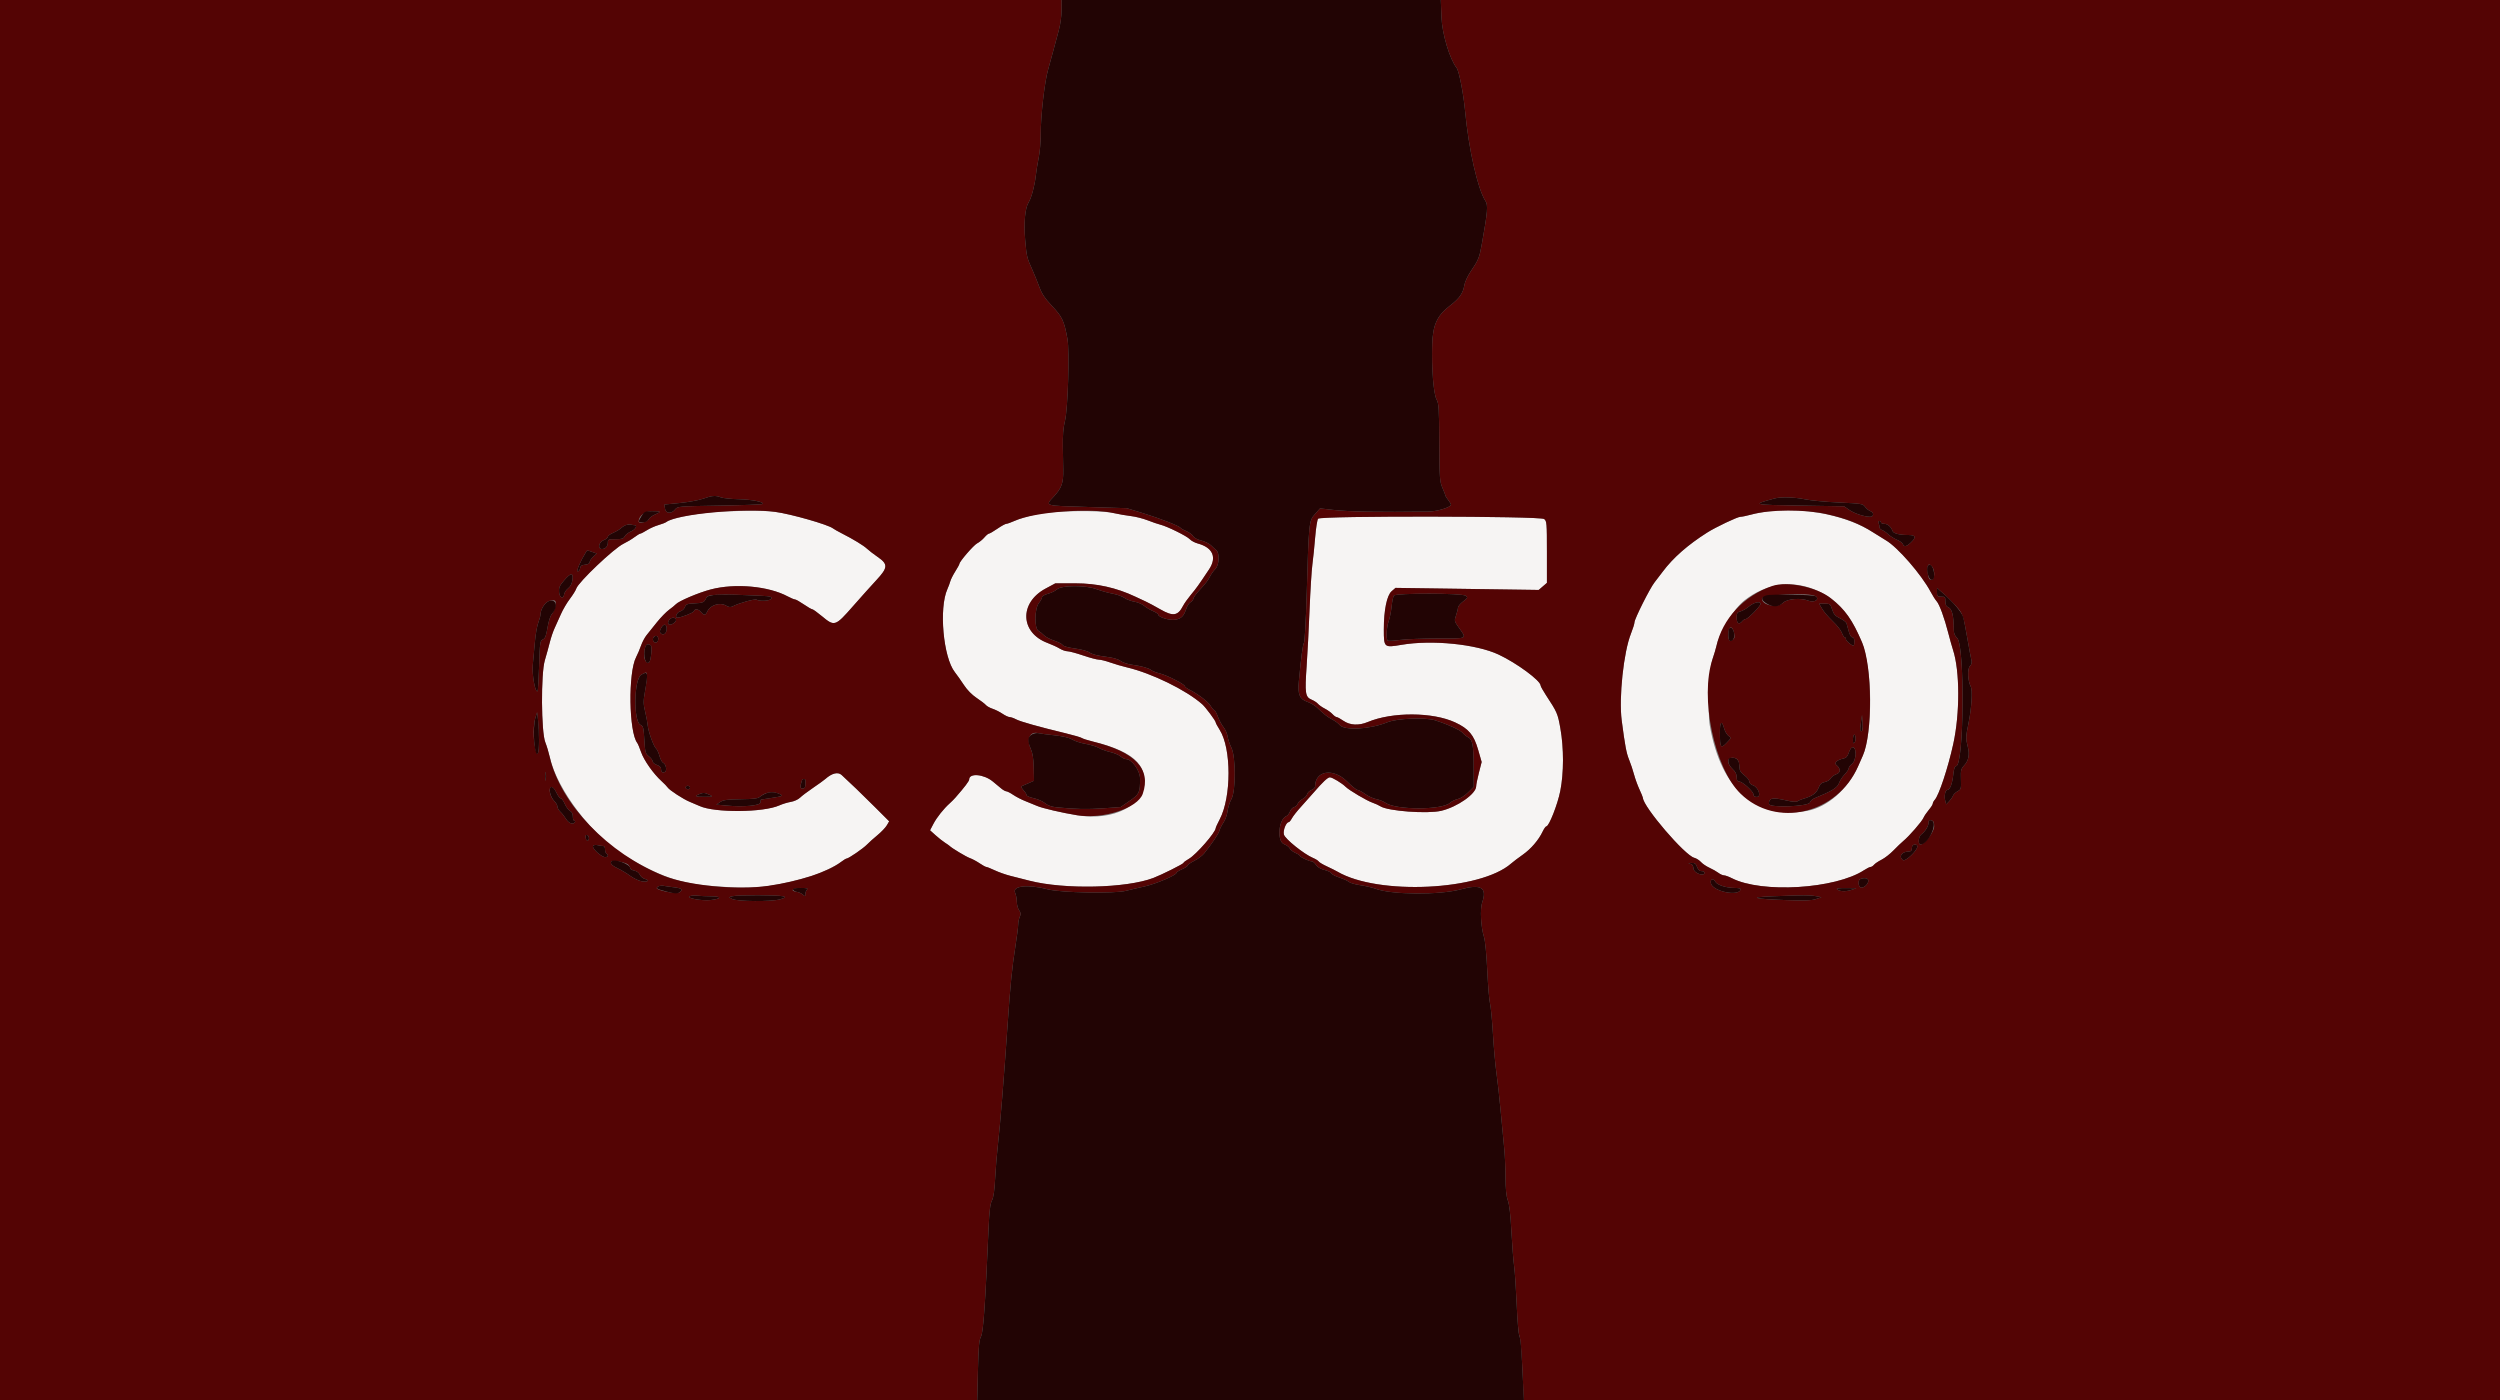 <svg id="svg" version="1.1" xmlns="http://www.w3.org/2000/svg" xmlns:xlink="http://www.w3.org/1999/xlink" width="400" height="224" viewBox="0, 0, 400,224"><rect x="0" y="0" width="400" height="224" fill="#808080" stroke="none"/><g id="svgg"><path id="path0" d="M116.303 81.816 C 112.263 81.967,107.570 82.795,106.601 83.527 C 106.452 83.639,105.886 83.858,105.343 84.014 C 104.799 84.170,103.969 84.540,103.498 84.838 C 103.027 85.135,102.559 85.378,102.457 85.378 C 102.355 85.378,101.925 85.638,101.500 85.957 C 101.076 86.275,100.290 86.744,99.755 86.999 C 98.236 87.724,92.508 93.167,92.201 94.176 C 92.117 94.452,91.661 95.186,91.188 95.807 C 90.714 96.428,90.063 97.537,89.742 98.272 C 89.420 99.007,88.966 100.014,88.733 100.511 C 88.500 101.008,88.158 102.016,87.974 102.752 C 87.789 103.488,87.428 104.796,87.172 105.658 C 86.532 107.817,86.586 117.114,87.249 118.768 C 87.471 119.322,87.790 120.381,87.959 121.120 C 89.175 126.466,94.900 133.911,100.206 137.046 C 106.385 140.698,109.455 141.599,116.975 141.966 C 121.339 142.179,124.314 141.769,129.672 140.218 C 131.147 139.791,133.649 138.611,134.569 137.909 C 134.960 137.611,135.361 137.367,135.460 137.367 C 135.768 137.367,138.122 135.751,138.711 135.136 C 139.020 134.814,139.776 134.135,140.392 133.628 C 141.008 133.120,141.682 132.414,141.890 132.057 L 142.267 131.410 139.985 129.132 C 137.878 127.029,135.979 125.199,134.655 123.993 C 134.073 123.464,133.111 123.701,132.063 124.632 C 131.837 124.832,130.947 125.475,130.084 126.059 C 129.221 126.644,128.283 127.353,127.998 127.634 C 127.714 127.914,127.058 128.214,126.542 128.299 C 126.025 128.384,125.190 128.639,124.685 128.866 C 122.143 130.010,114.367 130.071,111.940 128.965 C 111.566 128.795,110.857 128.493,110.364 128.294 C 109.341 127.881,107.094 126.418,106.818 125.985 C 106.717 125.825,106.277 125.372,105.841 124.976 C 104.542 123.798,103.044 121.672,102.579 120.346 C 102.340 119.663,102.064 119.003,101.967 118.880 C 100.616 117.163,100.481 107.638,101.773 105.157 C 102.014 104.693,102.370 103.860,102.562 103.305 C 102.755 102.751,103.155 101.994,103.452 101.625 C 103.750 101.255,104.492 100.329,105.102 99.566 C 105.712 98.803,106.591 97.902,107.055 97.562 C 107.519 97.222,108.000 96.831,108.123 96.691 C 108.579 96.177,111.770 94.820,113.725 94.309 C 117.633 93.287,122.953 93.772,126.047 95.431 C 126.538 95.695,127.056 95.910,127.198 95.910 C 127.340 95.910,127.970 96.263,128.597 96.695 C 129.224 97.126,129.835 97.479,129.955 97.479 C 130.075 97.479,130.779 97.983,131.519 98.599 C 133.521 100.265,133.641 100.227,136.471 97.002 C 137.765 95.528,139.453 93.645,140.222 92.819 C 142.079 90.824,142.112 90.270,140.442 89.120 C 139.791 88.672,139.016 88.075,138.719 87.794 C 138.167 87.271,136.512 86.266,134.631 85.312 C 134.051 85.017,133.446 84.673,133.286 84.548 C 132.520 83.942,126.562 82.238,124.034 81.900 C 122.491 81.694,120.212 81.670,116.303 81.816 M283.249 81.788 C 282.325 81.880,280.968 82.121,280.233 82.322 C 279.498 82.524,278.699 82.689,278.458 82.689 C 277.997 82.689,274.524 84.337,273.151 85.208 C 270.055 87.170,267.692 89.247,266.043 91.453 C 265.639 91.994,265.044 92.772,264.722 93.181 C 263.979 94.124,261.520 99.024,261.516 99.570 C 261.514 99.795,261.263 100.604,260.957 101.368 C 259.773 104.329,258.996 111.632,259.475 115.294 C 260.008 119.362,260.224 120.502,260.661 121.569 C 260.913 122.185,261.267 123.244,261.447 123.922 C 261.627 124.599,262.018 125.677,262.316 126.317 C 262.614 126.956,262.861 127.561,262.866 127.661 C 262.933 129.111,269.580 136.869,271.076 137.245 C 271.410 137.329,271.890 137.630,272.144 137.915 C 272.397 138.200,273.008 138.615,273.501 138.838 C 273.994 139.061,274.638 139.426,274.932 139.649 C 275.226 139.873,275.633 140.056,275.837 140.056 C 276.041 140.056,276.607 140.261,277.095 140.511 C 281.873 142.961,293.647 142.244,298.259 139.223 C 298.688 138.941,299.155 138.711,299.296 138.711 C 299.437 138.711,299.685 138.553,299.846 138.359 C 300.006 138.165,300.548 137.803,301.049 137.553 C 301.551 137.304,302.415 136.631,302.969 136.057 C 303.524 135.483,304.230 134.807,304.538 134.554 C 305.450 133.805,307.480 131.473,307.747 130.868 C 307.882 130.560,308.275 129.977,308.619 129.572 C 308.962 129.167,309.244 128.721,309.244 128.581 C 309.244 128.441,309.387 128.167,309.562 127.973 C 310.239 127.222,311.680 122.870,312.523 119.033 C 313.599 114.136,313.583 107.373,312.487 103.995 C 312.304 103.431,311.961 102.213,311.725 101.289 C 311.107 98.872,310.311 96.695,309.866 96.203 C 309.654 95.969,309.218 95.284,308.897 94.680 C 307.433 91.925,303.610 87.529,301.737 86.446 C 301.367 86.232,300.448 85.662,299.694 85.179 C 295.528 82.508,289.171 81.197,283.249 81.788 M165.602 82.330 C 164.431 82.605,162.982 83.050,162.380 83.320 C 161.779 83.589,161.160 83.810,161.005 83.810 C 160.850 83.810,160.209 84.162,159.582 84.594 C 158.955 85.025,158.348 85.378,158.233 85.378 C 158.117 85.378,157.786 85.655,157.497 85.994 C 157.207 86.333,156.687 86.758,156.340 86.937 C 155.768 87.234,153.501 89.861,153.501 90.228 C 153.501 90.312,153.210 90.844,152.853 91.409 C 152.497 91.974,152.136 92.689,152.051 92.997 C 151.966 93.305,151.755 93.872,151.582 94.257 C 150.208 97.306,150.915 105.183,152.774 107.544 C 153.122 107.986,153.779 108.916,154.234 109.611 C 154.747 110.395,155.516 111.177,156.259 111.670 C 156.918 112.107,157.584 112.618,157.738 112.804 C 157.893 112.990,158.378 113.261,158.816 113.405 C 159.254 113.550,159.966 113.908,160.398 114.201 C 160.830 114.494,161.345 114.735,161.544 114.735 C 161.742 114.736,162.207 114.898,162.577 115.096 C 163.252 115.457,166.152 116.273,170.526 117.331 C 171.816 117.643,172.976 117.983,173.103 118.086 C 173.230 118.190,174.039 118.447,174.902 118.659 C 180.595 120.053,183.077 121.929,183.080 124.841 C 183.084 128.868,178.231 131.402,172.349 130.443 C 169.925 130.048,166.727 129.303,165.938 128.949 C 165.569 128.783,164.753 128.449,164.125 128.207 C 163.497 127.964,162.601 127.506,162.133 127.188 C 161.665 126.870,161.161 126.611,161.013 126.611 C 160.864 126.611,160.500 126.409,160.204 126.162 C 159.907 125.915,159.296 125.409,158.845 125.037 C 157.414 123.856,155.070 123.652,155.070 124.710 C 155.070 124.973,154.346 125.928,152.865 127.619 C 152.649 127.866,152.248 128.269,151.973 128.515 C 150.985 129.401,149.889 130.775,149.354 131.801 L 148.808 132.845 149.680 133.632 C 150.159 134.065,150.837 134.601,151.186 134.823 C 151.535 135.046,151.871 135.281,151.933 135.346 C 152.261 135.691,154.604 137.098,155.182 137.297 C 155.552 137.425,156.247 137.795,156.726 138.120 C 157.205 138.445,157.691 138.711,157.804 138.711 C 157.918 138.711,158.534 138.957,159.174 139.258 C 159.813 139.558,160.941 139.956,161.681 140.141 C 162.420 140.327,163.799 140.677,164.745 140.919 C 170.320 142.345,180.209 142.122,184.538 140.472 C 185.873 139.963,189.356 138.220,189.356 138.061 C 189.356 137.971,189.747 137.678,190.225 137.409 C 191.363 136.769,194.508 133.168,194.510 132.503 C 194.511 132.405,194.802 131.770,195.157 131.092 C 197.039 127.506,197.037 119.752,195.153 116.781 C 194.799 116.223,194.510 115.681,194.510 115.577 C 194.510 115.328,192.897 113.159,192.355 112.680 C 189.794 110.413,184.254 107.704,180.280 106.775 C 179.541 106.602,178.358 106.255,177.653 106.004 C 176.947 105.752,176.123 105.546,175.821 105.546 C 175.520 105.546,174.384 105.244,173.297 104.874 C 172.209 104.504,171.079 104.202,170.784 104.202 C 170.490 104.202,169.935 104.008,169.550 103.771 C 169.166 103.534,168.290 103.130,167.604 102.874 C 163.224 101.237,163.047 96.452,167.283 94.176 L 168.852 93.333 172.101 93.333 C 175.477 93.333,178.625 94.034,181.625 95.452 C 182.118 95.686,182.874 96.038,183.305 96.235 C 183.737 96.433,184.786 96.995,185.636 97.485 C 187.683 98.663,188.464 98.547,189.286 96.942 C 189.482 96.559,190.055 95.751,190.559 95.145 C 191.452 94.073,191.690 93.740,193.445 91.110 C 194.736 89.176,194.057 87.609,191.645 86.960 C 191.165 86.830,190.585 86.518,190.356 86.266 C 189.911 85.774,186.737 84.209,185.647 83.944 C 185.283 83.856,184.381 83.546,183.641 83.256 C 182.902 82.966,181.692 82.658,180.952 82.572 C 180.213 82.486,179.003 82.277,178.263 82.108 C 175.949 81.577,168.234 81.712,165.602 82.330 M210.896 82.991 C 210.758 83.158,210.547 84.494,210.427 85.961 C 210.307 87.427,210.106 89.384,209.981 90.308 C 209.856 91.232,209.655 94.459,209.533 97.479 C 209.412 100.499,209.200 104.574,209.064 106.535 C 208.759 110.912,208.846 111.524,209.835 111.937 C 210.238 112.105,210.704 112.407,210.871 112.608 C 211.038 112.809,211.534 113.158,211.974 113.382 C 212.413 113.606,212.965 114.002,213.200 114.262 C 213.435 114.521,213.732 114.734,213.860 114.734 C 213.989 114.734,214.485 115.005,214.963 115.337 C 215.993 116.050,217.417 116.122,218.824 115.531 C 222.738 113.886,229.235 113.912,232.829 115.587 C 234.993 116.595,235.813 117.571,236.498 119.952 L 237.065 121.920 236.627 123.629 C 236.387 124.569,236.189 125.549,236.188 125.806 C 236.182 127.013,233.159 129.129,230.580 129.731 C 228.372 130.247,222.065 129.778,220.872 129.010 C 220.608 128.841,220.040 128.581,219.609 128.433 C 218.694 128.119,215.865 126.448,215.304 125.890 C 214.719 125.308,213.162 124.370,212.782 124.370 C 212.437 124.370,211.627 125.134,210.138 126.864 C 209.674 127.403,208.788 128.398,208.167 129.076 C 207.547 129.754,206.890 130.585,206.707 130.924 C 206.525 131.263,206.299 131.541,206.205 131.541 C 205.780 131.541,205.253 132.885,205.426 133.530 C 205.615 134.239,208.636 136.664,210.082 137.268 C 210.498 137.442,210.908 137.698,210.994 137.837 C 211.080 137.976,211.666 138.326,212.298 138.616 C 212.929 138.906,213.697 139.291,214.006 139.471 C 220.517 143.276,236.867 142.502,241.793 138.154 C 242.101 137.883,242.926 137.258,243.626 136.766 C 244.959 135.830,246.180 134.408,246.835 133.028 C 247.048 132.580,247.311 132.213,247.421 132.213 C 247.841 132.213,249.226 128.692,249.647 126.553 C 250.218 123.657,250.222 119.689,249.658 116.525 C 249.236 114.154,249.157 113.972,247.339 111.198 C 246.878 110.493,246.499 109.812,246.499 109.684 C 246.497 108.905,242.668 106.083,239.776 104.730 C 236.183 103.049,229.109 102.340,224.228 103.172 C 221.450 103.645,221.416 103.616,221.412 100.728 C 221.408 97.647,221.895 95.256,222.662 94.596 L 223.284 94.061 234.738 94.226 L 246.192 94.392 246.849 93.826 L 247.507 93.260 247.507 88.320 C 247.507 83.643,247.483 83.363,247.059 83.042 C 246.422 82.560,211.295 82.511,210.896 82.991 M290.239 94.282 C 293.339 95.494,295.477 97.594,297.143 101.064 C 298.086 103.028,298.258 103.548,298.684 105.712 C 299.617 110.450,299.297 118.131,298.053 120.896 C 297.942 121.143,297.604 121.908,297.302 122.597 C 295.718 126.209,292.380 129.148,289.203 129.729 C 280.974 131.233,275.348 126.322,273.564 116.078 C 273.187 113.918,273.478 107.001,274.011 105.434 C 274.263 104.695,274.534 103.787,274.615 103.417 C 275.104 101.170,277.427 97.374,279.118 96.059 C 282.511 93.420,286.430 92.794,290.239 94.282 " stroke="none" fill="#f6f4f3" fill-rule="evenodd"></path><path id="path1" d="M0.000 112.045 L 0.000 224.090 78.178 224.090 L 156.355 224.090 156.470 219.328 C 156.563 215.457,156.655 214.430,156.962 213.841 C 157.338 213.121,157.641 208.798,158.168 196.639 C 158.292 193.778,158.427 192.644,158.708 192.087 C 158.969 191.571,159.128 190.473,159.228 188.501 C 159.308 186.938,159.514 184.448,159.687 182.969 C 160.021 180.111,160.642 172.399,161.220 163.922 C 161.654 157.549,161.926 154.836,162.481 151.325 C 162.719 149.820,162.913 148.287,162.913 147.918 C 162.913 147.550,163.026 147.000,163.164 146.697 C 163.364 146.258,163.342 146.042,163.052 145.629 C 162.852 145.344,162.689 144.734,162.689 144.274 C 162.689 143.815,162.569 143.174,162.422 142.852 C 161.912 141.732,164.491 141.462,167.691 142.301 C 169.790 142.850,178.401 143.008,180.168 142.529 C 180.723 142.379,182.034 142.071,183.081 141.844 C 184.890 141.454,188.235 140.028,188.235 139.648 C 188.235 139.550,188.639 139.292,189.132 139.075 C 189.625 138.857,190.028 138.587,190.028 138.475 C 190.028 138.363,190.507 138.026,191.092 137.727 C 191.678 137.428,192.385 136.897,192.665 136.547 C 193.970 134.910,194.986 133.397,195.112 132.900 C 195.189 132.600,195.483 132.014,195.765 131.597 C 196.048 131.181,196.338 130.367,196.410 129.790 C 196.481 129.212,196.761 128.336,197.031 127.843 C 197.749 126.534,197.738 121.071,197.015 119.611 C 196.755 119.085,196.485 118.280,196.414 117.822 C 196.343 117.363,196.055 116.708,195.775 116.365 C 195.495 116.023,195.088 115.263,194.869 114.678 C 194.651 114.092,194.386 113.613,194.280 113.613 C 194.174 113.613,193.905 113.300,193.682 112.916 C 193.308 112.273,191.668 111.035,190.196 110.286 C 189.857 110.113,189.580 109.893,189.580 109.796 C 189.580 109.496,186.715 108.029,185.599 107.758 C 185.015 107.616,184.387 107.372,184.202 107.216 C 183.819 106.893,182.578 106.553,180.974 106.332 C 180.369 106.249,179.601 105.979,179.267 105.732 C 178.865 105.434,178.030 105.206,176.800 105.058 C 175.650 104.919,174.719 104.674,174.361 104.417 C 174.022 104.173,173.041 103.901,171.995 103.760 C 170.908 103.614,170.140 103.397,170.033 103.206 C 169.936 103.034,169.329 102.718,168.682 102.505 C 168.036 102.292,167.299 101.906,167.044 101.647 C 166.790 101.388,166.390 101.066,166.155 100.932 C 165.475 100.544,165.521 97.378,166.218 96.491 C 166.496 96.139,166.723 95.716,166.723 95.553 C 166.723 95.389,167.151 95.142,167.675 95.003 C 168.199 94.864,168.845 94.548,169.111 94.302 C 169.839 93.628,173.725 93.612,175.463 94.275 C 176.140 94.534,177.278 94.852,177.990 94.981 C 178.702 95.111,179.570 95.420,179.918 95.668 C 180.267 95.916,180.979 96.187,181.501 96.271 C 182.023 96.354,182.719 96.649,183.048 96.925 C 183.376 97.202,184.023 97.585,184.484 97.778 C 184.945 97.971,185.322 98.223,185.322 98.340 C 185.322 98.751,187.156 99.304,188.029 99.157 C 189.007 98.992,189.420 98.585,189.794 97.421 C 189.942 96.958,190.258 96.476,190.494 96.349 C 190.731 96.222,190.924 95.986,190.924 95.825 C 190.924 95.663,191.280 95.137,191.714 94.656 C 193.070 93.155,193.254 92.918,193.613 92.213 C 193.806 91.836,194.187 91.303,194.461 91.030 C 195.082 90.408,195.172 88.482,194.601 88.020 C 194.404 87.861,194.020 87.511,193.748 87.241 C 193.475 86.972,192.776 86.631,192.193 86.484 C 191.568 86.327,191.038 86.038,190.899 85.779 C 190.770 85.538,190.294 85.186,189.842 84.998 C 189.390 84.810,188.966 84.571,188.901 84.467 C 188.707 84.159,185.616 82.949,182.859 82.102 L 180.283 81.310 174.231 81.123 C 166.858 80.896,167.181 80.996,168.649 79.406 C 169.864 78.090,170.158 77.247,170.123 75.182 C 170.114 74.689,170.085 73.076,170.059 71.597 C 170.024 69.660,170.119 68.469,170.399 67.339 C 170.872 65.429,171.151 56.183,170.795 54.230 C 170.271 51.353,169.966 50.696,168.364 48.998 C 167.196 47.758,166.709 47.034,166.301 45.929 C 166.007 45.133,165.517 43.927,165.212 43.249 C 164.302 41.231,164.266 41.082,164.031 38.402 C 163.790 35.651,164.013 33.242,164.591 32.356 C 165.020 31.698,165.550 29.723,165.726 28.123 C 165.808 27.384,166.020 26.073,166.199 25.210 C 166.377 24.347,166.519 22.698,166.515 21.546 C 166.504 18.576,167.138 13.027,167.711 11.092 C 167.893 10.476,168.253 9.165,168.511 8.179 C 168.769 7.193,169.176 5.681,169.416 4.818 C 169.661 3.938,169.854 2.536,169.856 1.625 L 169.860 0.000 84.930 0.000 L 0.000 0.000 0.000 112.045 M230.634 2.766 C 230.736 5.411,231.950 9.458,233.064 10.870 C 233.436 11.342,234.157 15.010,234.406 17.703 C 234.973 23.832,236.427 30.263,237.676 32.169 C 238.105 32.825,238.021 33.845,237.121 38.880 C 236.694 41.268,236.579 41.558,235.282 43.473 C 234.823 44.151,234.380 45.118,234.297 45.621 C 234.083 46.924,233.511 47.745,232.031 48.873 C 229.936 50.470,229.244 51.971,229.153 55.116 C 229.041 58.950,229.363 63.020,229.846 63.906 C 230.207 64.568,230.256 65.327,230.286 70.812 C 230.318 76.535,230.354 77.052,230.790 78.058 C 231.049 78.653,231.263 79.208,231.265 79.290 C 231.268 79.373,231.468 79.692,231.709 80.000 C 231.950 80.308,232.149 80.639,232.152 80.736 C 232.164 81.150,229.975 81.831,228.571 81.850 C 220.554 81.958,215.877 81.877,213.333 81.587 L 211.204 81.344 210.397 82.251 C 209.424 83.344,209.405 83.526,209.074 94.966 C 208.954 99.143,208.759 102.612,208.631 102.851 C 208.431 103.223,208.194 105.012,207.812 109.020 C 207.618 111.057,207.928 111.845,209.083 112.252 C 209.634 112.446,210.350 112.857,210.673 113.165 C 211.894 114.329,212.349 114.686,213.183 115.133 C 213.655 115.386,214.162 115.758,214.309 115.960 C 215.016 116.927,219.151 116.716,221.961 115.570 C 223.501 114.942,228.017 114.752,229.605 115.249 C 231.633 115.883,233.611 116.783,234.020 117.259 C 234.243 117.519,234.640 117.839,234.901 117.970 C 235.605 118.323,235.772 119.218,235.787 122.717 L 235.799 125.881 234.897 126.783 C 234.379 127.301,233.675 127.753,233.244 127.845 C 232.831 127.932,232.276 128.203,232.010 128.446 C 230.721 129.629,223.361 129.628,221.674 128.445 C 221.339 128.210,220.677 127.946,220.203 127.860 C 219.729 127.773,218.932 127.407,218.432 127.045 C 217.933 126.683,217.381 126.387,217.207 126.387 C 217.034 126.387,216.286 125.785,215.546 125.049 C 213.319 122.836,210.420 123.272,210.420 125.821 C 210.420 126.015,210.158 126.273,209.838 126.395 C 209.518 126.516,209.203 126.821,209.138 127.070 C 209.072 127.320,208.736 127.671,208.391 127.850 C 208.045 128.028,207.702 128.366,207.628 128.601 C 207.553 128.835,207.295 129.079,207.054 129.142 C 206.813 129.205,206.515 129.521,206.393 129.844 C 206.270 130.167,206.026 130.487,205.850 130.554 C 204.540 131.057,204.258 134.663,205.495 135.094 C 205.843 135.216,206.233 135.511,206.361 135.750 C 206.489 135.989,206.900 136.312,207.274 136.467 C 207.649 136.622,207.955 136.819,207.955 136.904 C 207.955 137.106,209.441 137.815,209.862 137.815 C 210.040 137.815,210.352 138.069,210.555 138.379 C 210.792 138.740,211.285 139.034,211.924 139.195 C 212.474 139.333,212.974 139.579,213.036 139.740 C 213.098 139.901,213.669 140.202,214.305 140.409 C 214.942 140.616,215.628 140.930,215.831 141.107 C 216.034 141.283,216.861 141.521,217.670 141.636 C 218.478 141.750,219.573 142.006,220.102 142.204 C 222.696 143.174,230.328 143.225,233.725 142.295 C 236.974 141.407,237.967 142.010,237.152 144.378 C 236.785 145.443,236.933 148.314,237.438 149.916 C 237.625 150.508,237.841 152.727,237.962 155.294 C 238.075 157.697,238.273 160.067,238.402 160.560 C 238.530 161.053,238.743 163.272,238.874 165.490 C 239.006 167.709,239.260 170.532,239.440 171.765 C 239.620 172.997,239.925 175.770,240.119 177.927 C 240.312 180.084,240.558 182.655,240.665 183.641 C 240.773 184.627,240.869 186.707,240.879 188.263 C 240.891 190.260,241.002 191.380,241.255 192.073 C 241.489 192.714,241.685 194.409,241.821 196.975 C 241.935 199.132,242.131 201.653,242.257 202.577 C 242.382 203.501,242.569 206.282,242.671 208.757 C 242.776 211.325,242.966 213.461,243.112 213.733 C 243.258 214.006,243.461 216.304,243.585 219.094 C 243.705 221.780,243.805 224.003,243.807 224.034 C 243.808 224.064,278.952 224.090,321.905 224.090 L 400.000 224.090 400.000 112.045 L 400.000 0.000 315.264 0.000 L 230.528 0.000 230.634 2.766 M115.336 79.576 C 115.683 79.712,116.977 79.848,118.211 79.877 C 120.346 79.928,122.326 80.325,122.014 80.639 C 121.934 80.719,118.842 80.835,115.144 80.896 C 108.505 81.007,108.414 81.015,108.011 81.513 C 107.404 82.263,106.518 82.187,106.399 81.373 L 106.304 80.729 108.800 80.476 C 110.172 80.337,111.842 80.029,112.510 79.792 C 113.945 79.283,114.485 79.241,115.336 79.576 M288.800 79.892 C 289.696 80.079,292.142 80.309,294.236 80.404 C 297.845 80.567,298.060 80.603,298.399 81.087 C 298.596 81.367,298.997 81.688,299.290 81.800 C 299.887 82.027,299.813 82.693,299.192 82.684 C 298.269 82.670,296.730 82.165,295.930 81.613 L 295.053 81.008 288.273 80.896 C 280.246 80.764,280.226 80.758,283.922 79.757 C 284.928 79.484,287.138 79.545,288.800 79.892 M124.034 81.900 C 126.562 82.238,132.520 83.942,133.286 84.548 C 133.446 84.673,134.051 85.017,134.631 85.312 C 136.512 86.266,138.167 87.271,138.719 87.794 C 139.016 88.075,139.791 88.672,140.442 89.120 C 142.112 90.270,142.079 90.824,140.222 92.819 C 139.453 93.645,137.765 95.528,136.471 97.002 C 133.641 100.227,133.521 100.265,131.519 98.599 C 130.779 97.983,130.075 97.479,129.955 97.479 C 129.835 97.479,129.224 97.126,128.597 96.695 C 127.970 96.263,127.340 95.910,127.198 95.910 C 127.056 95.910,126.538 95.695,126.047 95.431 C 122.953 93.772,117.633 93.287,113.725 94.309 C 111.770 94.820,108.579 96.177,108.123 96.691 C 108.000 96.831,107.519 97.222,107.055 97.562 C 106.591 97.902,105.712 98.803,105.102 99.566 C 104.492 100.329,103.750 101.255,103.452 101.625 C 103.155 101.994,102.755 102.751,102.562 103.305 C 102.370 103.860,102.014 104.693,101.773 105.157 C 100.481 107.638,100.616 117.163,101.967 118.880 C 102.064 119.003,102.340 119.663,102.579 120.346 C 103.044 121.672,104.542 123.798,105.841 124.976 C 106.277 125.372,106.717 125.825,106.818 125.985 C 107.094 126.418,109.341 127.881,110.364 128.294 C 110.857 128.493,111.566 128.795,111.940 128.965 C 114.367 130.071,122.143 130.010,124.685 128.866 C 125.190 128.639,126.025 128.384,126.542 128.299 C 127.058 128.214,127.714 127.914,127.998 127.634 C 128.283 127.353,129.221 126.644,130.084 126.059 C 130.947 125.475,131.837 124.832,132.063 124.632 C 133.111 123.701,134.073 123.464,134.655 123.993 C 135.979 125.199,137.878 127.029,139.985 129.132 L 142.267 131.410 141.890 132.057 C 141.682 132.414,141.008 133.120,140.392 133.628 C 139.776 134.135,139.020 134.814,138.711 135.136 C 138.122 135.751,135.768 137.367,135.460 137.367 C 135.361 137.367,134.960 137.611,134.569 137.909 C 132.467 139.513,127.882 141.018,122.913 141.736 C 117.945 142.453,110.171 141.710,106.234 140.140 C 97.325 136.588,89.663 128.614,87.959 121.120 C 87.790 120.381,87.471 119.322,87.249 118.768 C 86.586 117.114,86.532 107.817,87.172 105.658 C 87.428 104.796,87.789 103.488,87.974 102.752 C 88.158 102.016,88.500 101.008,88.733 100.511 C 88.966 100.014,89.420 99.007,89.742 98.272 C 90.063 97.537,90.714 96.428,91.188 95.807 C 91.661 95.186,92.117 94.452,92.201 94.176 C 92.508 93.167,98.236 87.724,99.755 86.999 C 100.290 86.744,101.076 86.275,101.500 85.957 C 101.925 85.638,102.355 85.378,102.457 85.378 C 102.559 85.378,103.027 85.135,103.498 84.838 C 103.969 84.540,104.799 84.170,105.343 84.014 C 105.886 83.858,106.452 83.639,106.601 83.527 C 108.291 82.251,119.101 81.242,124.034 81.900 M292.325 82.277 C 295.498 82.999,297.564 83.813,299.694 85.179 C 300.448 85.662,301.367 86.232,301.737 86.446 C 303.610 87.529,307.433 91.925,308.897 94.680 C 309.218 95.284,309.654 95.969,309.866 96.203 C 310.311 96.695,311.107 98.872,311.725 101.289 C 311.961 102.213,312.304 103.431,312.487 103.995 C 313.583 107.373,313.599 114.136,312.523 119.033 C 311.680 122.870,310.239 127.222,309.562 127.973 C 309.387 128.167,309.244 128.441,309.244 128.581 C 309.244 128.721,308.962 129.167,308.619 129.572 C 308.275 129.977,307.882 130.560,307.747 130.868 C 307.480 131.473,305.450 133.805,304.538 134.554 C 304.230 134.807,303.524 135.483,302.969 136.057 C 302.415 136.631,301.551 137.304,301.049 137.553 C 300.548 137.803,300.006 138.165,299.846 138.359 C 299.685 138.553,299.437 138.711,299.296 138.711 C 299.155 138.711,298.688 138.941,298.259 139.223 C 293.647 142.244,281.873 142.961,277.095 140.511 C 276.607 140.261,276.041 140.056,275.837 140.056 C 275.633 140.056,275.226 139.873,274.932 139.649 C 274.638 139.426,273.994 139.061,273.501 138.838 C 273.008 138.615,272.397 138.200,272.144 137.915 C 271.890 137.630,271.410 137.329,271.076 137.245 C 269.580 136.869,262.933 129.111,262.866 127.661 C 262.861 127.561,262.614 126.956,262.316 126.317 C 262.018 125.677,261.627 124.599,261.447 123.922 C 261.267 123.244,260.913 122.185,260.661 121.569 C 260.224 120.502,260.008 119.362,259.475 115.294 C 258.996 111.632,259.773 104.329,260.957 101.368 C 261.263 100.604,261.514 99.795,261.516 99.570 C 261.520 99.024,263.979 94.124,264.722 93.181 C 265.044 92.772,265.639 91.994,266.043 91.453 C 267.692 89.247,270.055 87.170,273.151 85.208 C 274.524 84.337,277.997 82.689,278.458 82.689 C 278.699 82.689,279.498 82.524,280.233 82.322 C 283.257 81.492,288.784 81.471,292.325 82.277 M105.546 81.902 C 105.546 81.962,105.201 82.155,104.780 82.331 C 104.358 82.507,103.901 82.861,103.764 83.118 C 103.533 83.550,102.185 83.828,102.185 83.444 C 102.185 82.556,103.177 81.793,104.332 81.793 C 105.000 81.793,105.546 81.842,105.546 81.902 M178.263 82.108 C 179.003 82.277,180.213 82.486,180.952 82.572 C 181.692 82.658,182.902 82.966,183.641 83.256 C 184.381 83.546,185.283 83.856,185.647 83.944 C 186.737 84.209,189.911 85.774,190.356 86.266 C 190.585 86.518,191.165 86.830,191.645 86.960 C 194.057 87.609,194.736 89.176,193.445 91.110 C 191.690 93.740,191.452 94.073,190.559 95.145 C 190.055 95.751,189.482 96.559,189.286 96.942 C 188.464 98.547,187.683 98.663,185.636 97.485 C 184.786 96.995,183.737 96.433,183.305 96.235 C 182.874 96.038,182.118 95.686,181.625 95.452 C 178.625 94.034,175.477 93.333,172.101 93.333 L 168.852 93.333 167.283 94.176 C 163.047 96.452,163.224 101.237,167.604 102.874 C 168.290 103.130,169.166 103.534,169.550 103.771 C 169.935 104.008,170.490 104.202,170.784 104.202 C 171.079 104.202,172.209 104.504,173.297 104.874 C 174.384 105.244,175.520 105.546,175.821 105.546 C 176.123 105.546,176.947 105.752,177.653 106.004 C 178.358 106.255,179.541 106.602,180.280 106.775 C 184.254 107.704,189.794 110.413,192.355 112.680 C 192.897 113.159,194.510 115.328,194.510 115.577 C 194.510 115.681,194.799 116.223,195.153 116.781 C 197.037 119.752,197.039 127.506,195.157 131.092 C 194.802 131.770,194.511 132.405,194.510 132.503 C 194.508 133.168,191.363 136.769,190.225 137.409 C 189.747 137.678,189.356 137.971,189.356 138.061 C 189.356 138.220,185.873 139.963,184.538 140.472 C 180.209 142.122,170.320 142.345,164.745 140.919 C 163.799 140.677,162.420 140.327,161.681 140.141 C 160.941 139.956,159.813 139.558,159.174 139.258 C 158.534 138.957,157.918 138.711,157.804 138.711 C 157.691 138.711,157.205 138.445,156.726 138.120 C 156.247 137.795,155.552 137.425,155.182 137.297 C 154.604 137.098,152.261 135.691,151.933 135.346 C 151.871 135.281,151.535 135.046,151.186 134.823 C 150.837 134.601,150.159 134.065,149.680 133.632 L 148.808 132.845 149.354 131.801 C 149.889 130.775,150.985 129.401,151.973 128.515 C 152.248 128.269,152.649 127.866,152.865 127.619 C 154.346 125.928,155.070 124.973,155.070 124.710 C 155.070 123.652,157.414 123.856,158.845 125.037 C 159.296 125.409,159.907 125.915,160.204 126.162 C 160.500 126.409,160.864 126.611,161.013 126.611 C 161.161 126.611,161.665 126.870,162.133 127.188 C 162.601 127.506,163.497 127.964,164.125 128.207 C 164.753 128.449,165.569 128.783,165.938 128.949 C 166.727 129.303,169.925 130.048,172.349 130.443 C 176.507 131.121,182.038 129.312,182.840 127.013 C 184.225 123.040,181.627 120.306,174.902 118.659 C 174.039 118.447,173.230 118.190,173.103 118.086 C 172.976 117.983,171.816 117.643,170.526 117.331 C 166.152 116.273,163.252 115.457,162.577 115.096 C 162.207 114.898,161.742 114.736,161.544 114.735 C 161.345 114.735,160.830 114.494,160.398 114.201 C 159.966 113.908,159.254 113.550,158.816 113.405 C 158.378 113.261,157.893 112.990,157.738 112.804 C 157.584 112.618,156.918 112.107,156.259 111.670 C 155.516 111.177,154.747 110.395,154.234 109.611 C 153.779 108.916,153.122 107.986,152.774 107.544 C 150.915 105.183,150.208 97.306,151.582 94.257 C 151.755 93.872,151.966 93.305,152.051 92.997 C 152.136 92.689,152.497 91.974,152.853 91.409 C 153.210 90.844,153.501 90.312,153.501 90.228 C 153.501 89.861,155.768 87.234,156.340 86.937 C 156.687 86.758,157.207 86.333,157.497 85.994 C 157.786 85.655,158.117 85.378,158.233 85.378 C 158.348 85.378,158.955 85.025,159.582 84.594 C 160.209 84.162,160.850 83.810,161.005 83.810 C 161.160 83.810,161.779 83.589,162.380 83.320 C 165.542 81.903,174.418 81.226,178.263 82.108 M247.059 83.042 C 247.483 83.363,247.507 83.643,247.507 88.320 L 247.507 93.260 246.849 93.826 L 246.192 94.392 234.738 94.226 L 223.284 94.061 222.662 94.596 C 221.895 95.256,221.408 97.647,221.412 100.728 C 221.416 103.616,221.450 103.645,224.228 103.172 C 229.109 102.340,236.183 103.049,239.776 104.730 C 242.668 106.083,246.497 108.905,246.499 109.684 C 246.499 109.812,246.878 110.493,247.339 111.198 C 249.157 113.972,249.236 114.154,249.658 116.525 C 250.222 119.689,250.218 123.657,249.647 126.553 C 249.226 128.692,247.841 132.213,247.421 132.213 C 247.311 132.213,247.048 132.580,246.835 133.028 C 246.180 134.408,244.959 135.830,243.626 136.766 C 242.926 137.258,242.101 137.883,241.793 138.154 C 236.867 142.502,220.517 143.276,214.006 139.471 C 213.697 139.291,212.929 138.906,212.298 138.616 C 211.666 138.326,211.080 137.976,210.994 137.837 C 210.908 137.698,210.498 137.442,210.082 137.268 C 208.636 136.664,205.615 134.239,205.426 133.530 C 205.253 132.885,205.780 131.541,206.205 131.541 C 206.299 131.541,206.525 131.263,206.707 130.924 C 206.890 130.585,207.547 129.754,208.167 129.076 C 208.788 128.398,209.674 127.403,210.138 126.864 C 211.627 125.134,212.437 124.370,212.782 124.370 C 213.162 124.370,214.719 125.308,215.304 125.890 C 215.865 126.448,218.694 128.119,219.609 128.433 C 220.040 128.581,220.608 128.841,220.872 129.010 C 222.065 129.778,228.372 130.247,230.580 129.731 C 233.159 129.129,236.182 127.013,236.188 125.806 C 236.189 125.549,236.387 124.569,236.627 123.629 L 237.065 121.920 236.498 119.952 C 235.813 117.571,234.993 116.595,232.829 115.587 C 229.235 113.912,222.738 113.886,218.824 115.531 C 217.417 116.122,215.993 116.050,214.963 115.337 C 214.485 115.005,213.989 114.734,213.860 114.734 C 213.732 114.734,213.435 114.521,213.200 114.262 C 212.965 114.002,212.413 113.606,211.974 113.382 C 211.534 113.158,211.038 112.809,210.871 112.608 C 210.704 112.407,210.238 112.105,209.835 111.937 C 208.846 111.524,208.759 110.912,209.064 106.535 C 209.200 104.574,209.412 100.499,209.533 97.479 C 209.655 94.459,209.856 91.232,209.981 90.308 C 210.106 89.384,210.307 87.427,210.427 85.961 C 210.547 84.494,210.758 83.158,210.896 82.991 C 211.295 82.511,246.422 82.560,247.059 83.042 M300.952 83.585 C 300.952 83.709,301.189 83.810,301.478 83.810 C 302.010 83.810,302.572 84.295,302.804 84.954 C 302.947 85.360,303.897 85.602,305.350 85.602 C 306.523 85.602,306.634 85.975,305.717 86.826 C 305.013 87.478,304.643 87.544,304.453 87.049 C 304.380 86.858,303.955 86.550,303.509 86.364 C 303.063 86.177,302.431 85.777,302.105 85.475 C 301.779 85.172,301.336 84.869,301.120 84.800 C 300.905 84.732,300.728 84.539,300.728 84.373 C 300.728 84.206,300.667 83.911,300.592 83.716 C 300.517 83.521,300.568 83.361,300.704 83.361 C 300.841 83.361,300.952 83.462,300.952 83.585 M101.531 84.034 C 102.054 84.034,101.656 84.734,100.970 85.020 C 100.549 85.196,100.092 85.550,99.954 85.807 C 99.748 86.193,99.491 86.275,98.480 86.275 C 97.351 86.275,97.255 86.315,97.255 86.790 C 97.255 87.408,96.866 87.843,96.314 87.843 C 95.582 87.843,95.794 86.728,96.583 86.430 C 96.952 86.290,97.255 86.048,97.255 85.892 C 97.255 85.736,97.632 85.451,98.092 85.258 C 98.553 85.066,99.133 84.722,99.381 84.493 C 99.873 84.041,100.558 83.814,101.027 83.948 C 101.191 83.995,101.418 84.034,101.531 84.034 M94.763 88.316 L 95.475 88.564 94.909 89.089 C 94.597 89.378,94.342 89.764,94.342 89.947 C 94.342 90.159,94.076 90.305,93.613 90.350 C 93.055 90.404,92.868 90.538,92.814 90.924 C 92.774 91.202,92.602 91.429,92.430 91.429 C 92.159 91.429,92.877 89.756,93.760 88.326 C 93.954 88.012,93.894 88.013,94.763 88.316 M309.156 90.700 C 309.644 91.344,309.560 92.773,309.033 92.773 C 308.691 92.773,308.567 92.562,308.450 91.781 C 308.244 90.408,308.563 89.920,309.156 90.700 M91.590 92.781 C 91.509 93.385,91.282 93.833,90.904 94.130 C 90.593 94.375,90.306 94.800,90.267 95.074 C 90.145 95.932,89.532 95.673,89.454 94.732 C 89.396 94.027,89.524 93.726,90.238 92.890 C 91.342 91.600,91.753 91.566,91.590 92.781 M283.585 93.751 C 279.025 95.297,275.572 99.018,274.615 103.417 C 274.534 103.787,274.263 104.695,274.011 105.434 C 271.931 111.549,274.287 122.884,278.490 126.988 C 284.190 132.554,293.933 130.280,297.302 122.597 C 297.604 121.908,297.942 121.143,298.053 120.896 C 299.638 117.373,299.571 106.578,297.941 102.799 C 296.354 99.122,295.240 97.551,292.906 95.703 C 290.662 93.926,285.968 92.943,283.585 93.751 M312.886 96.889 C 314.048 98.144,314.112 98.323,314.802 102.297 C 315.059 103.776,315.336 105.259,315.418 105.594 C 315.523 106.022,315.453 106.316,315.181 106.588 C 314.759 107.010,314.840 108.955,315.315 109.844 C 315.626 110.424,315.461 113.234,314.976 115.630 C 314.512 117.919,314.503 118.149,314.837 119.440 C 315.169 120.723,314.987 121.687,314.267 122.465 C 313.754 123.018,313.702 123.238,313.750 124.677 C 313.800 126.201,313.774 126.290,313.202 126.611 C 312.872 126.796,312.551 127.105,312.489 127.299 C 312.427 127.493,312.155 127.889,311.886 128.178 L 311.395 128.704 311.242 128.131 C 311.042 127.383,311.239 126.387,311.587 126.387 C 311.995 126.387,312.375 125.385,312.531 123.898 C 312.626 122.990,312.766 122.577,312.979 122.577 C 314.251 122.577,314.405 103.241,313.142 102.071 C 312.754 101.711,312.605 101.332,312.603 100.703 C 312.598 98.586,312.333 97.448,311.787 97.199 C 311.387 97.017,311.261 96.779,311.261 96.211 C 311.261 95.528,311.201 95.462,310.588 95.462 C 309.985 95.462,309.916 95.390,309.916 94.764 L 309.916 94.065 310.868 94.902 C 311.392 95.363,312.300 96.257,312.886 96.889 M121.728 95.320 C 123.302 95.372,123.798 95.568,123.243 95.919 C 122.838 96.175,121.448 96.193,121.061 95.947 C 120.791 95.776,118.186 96.503,117.223 97.018 C 116.890 97.196,116.620 97.159,116.107 96.865 C 115.198 96.343,113.662 96.817,113.211 97.759 C 112.860 98.494,112.694 98.520,112.157 97.927 C 111.679 97.400,111.185 97.347,111.009 97.805 C 110.909 98.065,108.944 98.824,108.369 98.824 C 107.933 98.824,108.314 97.956,108.803 97.833 C 109.117 97.754,109.464 97.447,109.578 97.148 C 109.761 96.665,109.940 96.597,111.171 96.538 C 112.285 96.484,112.607 96.382,112.806 96.022 C 112.942 95.776,113.080 95.530,113.113 95.477 C 113.284 95.200,115.358 95.052,117.647 95.155 C 119.064 95.218,120.901 95.292,121.728 95.320 M234.499 95.314 C 234.884 95.596,234.858 95.654,234.094 96.237 C 233.645 96.580,233.276 97.024,233.274 97.225 C 233.272 97.427,233.133 97.986,232.965 98.469 C 232.669 99.318,232.683 99.380,233.382 100.374 C 234.722 102.277,234.938 102.161,230.072 102.157 C 227.706 102.155,224.977 102.260,224.008 102.391 C 223.039 102.521,222.157 102.573,222.048 102.505 C 221.742 102.316,221.830 100.386,222.191 99.384 C 222.369 98.891,222.579 97.832,222.659 97.031 C 222.740 96.230,222.905 95.448,223.027 95.294 C 223.358 94.876,233.924 94.894,234.499 95.314 M290.462 95.376 C 291.231 95.851,290.326 96.484,289.394 96.123 C 288.102 95.622,285.977 95.789,285.292 96.446 C 284.362 97.337,281.905 96.858,281.905 95.786 C 281.905 95.138,289.489 94.775,290.462 95.376 M88.854 97.000 C 88.771 97.449,88.519 98.017,88.294 98.263 C 88.052 98.527,87.768 99.410,87.602 100.411 C 87.378 101.761,87.224 102.153,86.853 102.316 C 86.413 102.509,86.379 102.747,86.258 106.496 C 86.187 108.683,86.077 110.524,86.014 110.588 C 85.651 110.950,85.100 107.948,85.246 106.401 C 85.331 105.499,85.486 103.804,85.591 102.633 C 85.697 101.462,85.939 100.101,86.131 99.608 C 86.322 99.115,86.483 98.508,86.489 98.260 C 86.508 97.391,87.300 96.253,87.981 96.118 C 88.891 95.938,89.025 96.073,88.854 97.000 M281.681 96.631 C 281.681 96.981,279.652 99.048,279.308 99.048 C 279.164 99.048,278.921 99.199,278.768 99.384 C 278.251 100.006,277.871 99.779,277.871 98.848 C 277.871 98.091,277.950 97.956,278.467 97.826 C 278.795 97.744,279.423 97.380,279.863 97.018 C 280.675 96.349,281.681 96.135,281.681 96.631 M293.144 97.523 C 293.387 98.279,293.629 98.552,294.389 98.923 C 294.907 99.176,295.380 99.535,295.440 99.720 C 295.499 99.905,295.658 100.485,295.794 101.008 C 295.942 101.582,296.170 101.961,296.367 101.961 C 296.582 101.961,296.695 102.193,296.695 102.633 C 296.695 103.003,296.641 103.305,296.575 103.305 C 296.252 103.305,295.350 102.544,295.350 102.271 C 295.350 102.100,295.259 101.961,295.148 101.961 C 295.037 101.961,294.834 101.640,294.698 101.249 C 294.561 100.857,293.908 100.025,293.247 99.400 C 292.586 98.775,291.823 97.885,291.551 97.423 L 291.056 96.583 291.949 96.583 C 292.801 96.583,292.857 96.626,293.144 97.523 M108.144 99.082 C 108.316 99.359,107.665 99.944,107.184 99.944 C 106.817 99.944,106.803 99.449,107.160 99.092 C 107.500 98.752,107.938 98.748,108.144 99.082 M106.667 100.623 C 106.667 101.357,106.138 101.746,105.715 101.323 C 105.532 101.140,105.546 100.923,105.768 100.509 C 106.188 99.724,106.667 99.785,106.667 100.623 M277.462 101.305 C 277.585 101.885,277.537 102.140,277.267 102.346 C 276.749 102.741,276.527 102.498,276.527 101.537 C 276.527 100.138,277.180 99.976,277.462 101.305 M105.322 102.172 C 105.322 102.411,105.213 102.674,105.079 102.757 C 104.736 102.969,104.339 102.509,104.501 102.088 C 104.693 101.587,105.322 101.651,105.322 102.172 M104.122 103.253 C 104.367 103.410,104.169 105.654,103.884 105.938 C 103.540 106.283,103.082 105.709,103.084 104.937 C 103.090 103.326,103.415 102.799,104.122 103.253 M103.525 108.179 C 103.523 108.518,103.377 109.611,103.201 110.608 C 102.918 112.205,102.920 112.590,103.222 113.857 C 103.411 114.647,103.596 115.647,103.635 116.078 C 103.721 117.051,104.587 119.446,104.967 119.764 C 105.122 119.894,105.372 120.434,105.522 120.964 C 105.672 121.495,105.932 121.981,106.099 122.045 C 106.531 122.211,106.760 123.277,106.410 123.493 C 106.032 123.727,105.770 123.539,105.770 123.034 C 105.770 122.776,105.517 122.533,105.098 122.387 C 104.728 122.258,104.426 122.003,104.426 121.821 C 104.426 121.638,104.156 121.277,103.825 121.017 C 103.268 120.578,103.216 120.389,103.097 118.367 C 102.983 116.422,102.918 116.168,102.490 115.980 C 101.325 115.469,101.418 108.681,102.599 107.964 C 103.433 107.459,103.530 107.481,103.525 108.179 M86.249 118.319 C 86.272 120.679,85.979 121.322,85.627 119.682 C 85.298 118.146,85.311 116.014,85.658 114.872 L 85.938 113.950 86.084 115.182 C 86.165 115.860,86.239 117.272,86.249 118.319 M297.940 116.925 C 297.651 117.214,297.580 116.727,297.748 115.600 L 297.927 114.398 297.996 115.599 C 298.033 116.260,298.008 116.856,297.940 116.925 M275.852 116.518 C 275.984 117.007,276.302 117.554,276.560 117.735 C 277.024 118.060,277.022 118.069,276.245 118.869 C 275.304 119.838,275.190 119.652,275.185 117.143 C 275.182 115.455,275.488 115.168,275.852 116.518 M168.716 117.650 C 170.124 117.800,171.064 118.025,171.557 118.329 C 171.962 118.580,172.930 118.893,173.709 119.026 C 174.489 119.159,175.429 119.446,175.798 119.663 C 176.168 119.880,176.995 120.179,177.635 120.328 C 178.276 120.477,179.022 120.792,179.294 121.028 C 179.566 121.264,179.946 121.457,180.138 121.457 C 181.093 121.457,182.409 123.285,182.409 124.612 C 182.409 126.818,182.286 127.076,180.725 128.150 L 179.301 129.129 176.541 129.329 C 173.989 129.513,172.005 129.470,169.017 129.164 C 168.227 129.083,167.627 128.865,167.197 128.503 C 166.843 128.206,166.038 127.852,165.406 127.716 C 164.775 127.581,164.258 127.359,164.258 127.223 C 164.258 127.087,164.031 126.728,163.754 126.426 C 163.476 126.124,163.350 125.838,163.473 125.789 C 163.597 125.741,164.090 125.526,164.570 125.310 L 165.442 124.919 165.397 122.849 C 165.363 121.343,165.229 120.504,164.902 119.765 C 164.196 118.169,164.816 116.962,166.162 117.309 C 166.409 117.372,167.558 117.526,168.716 117.650 M296.712 118.840 C 296.539 119.012,296.471 118.888,296.471 118.401 C 296.471 117.517,296.785 117.200,296.880 117.989 C 296.921 118.324,296.845 118.707,296.712 118.840 M296.851 121.057 C 296.777 121.608,296.553 122.074,296.265 122.276 C 296.008 122.455,295.798 122.745,295.798 122.918 C 295.798 123.092,295.506 123.533,295.148 123.899 C 294.791 124.264,294.381 124.898,294.238 125.307 C 293.982 126.034,293.043 126.613,290.342 127.707 C 289.991 127.850,289.655 128.151,289.596 128.376 C 289.419 129.054,283.025 129.293,283.025 128.621 C 283.025 127.657,283.568 127.552,285.834 128.077 C 286.763 128.293,287.423 128.345,287.584 128.217 C 287.727 128.103,288.095 127.938,288.403 127.849 C 289.912 127.416,290.617 126.933,290.947 126.104 C 291.207 125.450,291.438 125.231,291.980 125.122 C 292.363 125.046,292.782 124.786,292.910 124.547 C 293.039 124.307,293.442 124.006,293.806 123.879 C 294.530 123.627,294.540 122.969,293.828 122.409 C 293.397 122.070,293.927 121.575,294.937 121.372 C 295.372 121.284,295.603 121.041,295.790 120.472 C 296.274 119.007,297.067 119.444,296.851 121.057 M278.087 121.666 C 278.215 121.904,278.319 122.403,278.319 122.775 C 278.319 123.284,278.513 123.598,279.104 124.049 C 279.535 124.378,279.888 124.828,279.888 125.050 C 279.888 125.285,280.131 125.534,280.472 125.647 C 281.343 125.938,281.868 127.507,281.094 127.507 C 280.738 127.507,280.560 127.378,280.560 127.120 C 280.560 126.639,278.796 125.043,278.263 125.042 C 277.974 125.042,277.871 124.859,277.871 124.348 C 277.871 123.865,277.666 123.462,277.199 123.025 C 276.269 122.156,276.265 121.232,277.191 121.232 C 277.619 121.232,277.938 121.387,278.087 121.666 M87.332 124.759 C 87.280 125.099,87.237 124.874,87.235 124.258 C 87.233 123.641,87.275 123.363,87.329 123.638 C 87.382 123.914,87.383 124.418,87.332 124.759 M128.868 124.880 C 128.859 124.969,128.852 125.294,128.852 125.602 C 128.852 126.004,128.731 126.162,128.424 126.162 C 128.006 126.162,127.984 125.915,128.311 124.855 C 128.404 124.555,128.900 124.576,128.868 124.880 M110.321 125.858 C 110.559 126.096,110.260 126.376,109.910 126.241 C 109.730 126.172,109.638 126.025,109.706 125.915 C 109.852 125.680,110.118 125.655,110.321 125.858 M89.038 126.841 C 89.264 127.330,89.568 127.731,89.713 127.731 C 89.859 127.731,90.151 128.130,90.362 128.617 C 90.573 129.104,90.950 129.612,91.199 129.745 C 91.498 129.905,91.653 130.215,91.653 130.652 C 91.653 131.018,91.759 131.317,91.890 131.317 C 92.020 131.317,92.065 131.417,91.989 131.541 C 91.706 131.998,91.004 131.743,90.558 131.022 C 90.305 130.613,89.894 130.093,89.643 129.866 C 89.393 129.640,89.188 129.272,89.188 129.050 C 89.188 128.828,88.948 128.415,88.656 128.132 C 87.976 127.477,87.690 125.936,88.249 125.944 C 88.469 125.948,88.800 126.324,89.038 126.841 M124.930 127.137 C 125.302 127.336,125.075 127.423,123.585 127.649 C 122.599 127.799,121.768 127.929,121.737 127.938 C 121.706 127.948,121.681 128.145,121.681 128.377 C 121.681 128.895,119.028 129.151,116.303 128.896 L 114.622 128.739 115.229 128.328 C 115.725 127.991,116.325 127.909,118.511 127.879 C 120.618 127.851,121.274 127.766,121.601 127.480 C 122.524 126.674,123.817 126.541,124.930 127.137 M113.501 127.163 C 114.159 127.464,114.143 127.471,112.773 127.489 C 111.290 127.508,111.054 127.397,111.877 127.066 C 112.553 126.794,112.717 126.804,113.501 127.163 M309.468 132.220 C 309.468 133.096,307.938 135.126,307.279 135.126 C 306.847 135.126,306.949 133.846,307.406 133.514 C 308.017 133.070,308.571 132.172,308.571 131.624 C 308.571 131.245,308.672 131.161,309.020 131.252 C 309.369 131.343,309.468 131.557,309.468 132.220 M94.230 134.080 C 94.230 134.664,93.790 134.628,93.707 134.037 C 93.655 133.674,93.726 133.539,93.931 133.607 C 94.095 133.662,94.230 133.875,94.230 134.080 M96.415 135.347 C 96.680 135.349,96.807 135.527,96.807 135.897 C 96.807 136.198,96.908 136.506,97.031 136.583 C 97.401 136.812,97.284 137.143,96.831 137.143 C 96.235 137.143,94.677 135.714,94.893 135.365 C 94.990 135.208,95.274 135.143,95.543 135.216 C 95.807 135.286,96.199 135.345,96.415 135.347 M306.779 135.428 C 306.779 136.106,304.832 137.928,304.448 137.610 C 303.741 137.022,304.293 136.246,305.419 136.246 C 305.719 136.246,305.882 136.101,305.882 135.836 C 305.882 135.610,305.950 135.358,306.032 135.275 C 306.292 135.015,306.779 135.114,306.779 135.428 M100.507 138.346 C 100.690 138.530,100.840 138.790,100.840 138.925 C 100.840 139.060,101.131 139.229,101.487 139.300 C 101.870 139.377,102.233 139.646,102.376 139.961 C 102.509 140.253,102.873 140.556,103.184 140.634 C 104.049 140.851,103.634 141.165,102.685 141.012 C 102.225 140.937,101.395 140.544,100.840 140.139 C 100.286 139.733,99.416 139.207,98.908 138.970 C 97.941 138.518,97.596 138.170,97.795 137.848 C 97.970 137.564,100.120 137.960,100.507 138.346 M271.528 138.711 C 271.698 139.163,271.936 139.384,272.249 139.384 C 272.507 139.384,272.717 139.491,272.717 139.621 C 272.717 140.310,271.036 139.719,270.967 139.005 C 270.916 138.478,270.770 138.266,270.407 138.196 C 270.041 138.125,270.089 138.092,270.595 138.070 C 271.157 138.045,271.318 138.156,271.528 138.711 M298.936 140.918 C 298.936 141.466,298.145 142.162,297.711 141.995 C 297.299 141.837,297.250 140.813,297.647 140.653 C 298.316 140.383,298.936 140.510,298.936 140.918 M274.468 141.094 C 274.751 141.599,276.199 142.065,277.498 142.069 C 278.237 142.072,278.552 142.158,278.491 142.341 C 278.116 143.466,274.049 142.612,273.750 141.345 C 273.584 140.641,274.112 140.457,274.468 141.094 M107.853 141.971 C 109.147 142.126,109.361 142.369,108.617 142.838 C 108.268 143.058,105.474 142.523,105.118 142.168 C 104.905 141.955,105.646 141.617,106.106 141.718 C 106.353 141.772,107.139 141.886,107.853 141.971 M129.120 142.342 C 128.973 142.490,128.852 142.808,128.852 143.049 C 128.852 143.450,128.819 143.457,128.459 143.136 C 128.244 142.944,127.823 142.752,127.525 142.710 C 126.346 142.543,126.767 142.073,128.093 142.073 C 129.101 142.073,129.330 142.133,129.120 142.342 M296.134 142.410 C 295.242 142.699,294.310 142.639,293.905 142.268 C 293.782 142.156,294.401 142.083,295.361 142.096 L 297.031 142.120 296.134 142.410 M113.826 143.415 C 115.528 143.418,115.446 143.802,113.699 144.009 C 112.327 144.172,109.676 143.682,110.364 143.392 C 110.611 143.289,111.165 143.251,111.597 143.308 C 112.028 143.366,113.031 143.414,113.826 143.415 M125.266 143.405 C 125.787 143.560,125.756 143.594,124.818 143.887 C 123.533 144.288,117.915 144.251,117.152 143.836 L 116.639 143.557 117.199 143.397 C 117.942 143.186,124.551 143.192,125.266 143.405 M290.532 143.386 L 291.429 143.553 290.539 143.855 C 289.861 144.085,288.747 144.124,285.833 144.018 C 280.544 143.825,279.579 143.563,283.585 143.408 C 288.620 143.212,289.583 143.209,290.532 143.386 " stroke="none" fill="#540404" fill-rule="evenodd"></path><path id="path2" d="M169.856 1.625 C 169.854 2.536,169.661 3.938,169.416 4.818 C 169.176 5.681,168.769 7.193,168.511 8.179 C 168.253 9.165,167.893 10.476,167.711 11.092 C 167.138 13.027,166.504 18.576,166.515 21.546 C 166.519 22.698,166.377 24.347,166.199 25.210 C 166.020 26.073,165.808 27.384,165.726 28.123 C 165.550 29.723,165.020 31.698,164.591 32.356 C 164.013 33.242,163.790 35.651,164.031 38.402 C 164.266 41.082,164.302 41.231,165.212 43.249 C 165.517 43.927,166.007 45.133,166.301 45.929 C 166.709 47.034,167.196 47.758,168.364 48.998 C 169.966 50.696,170.271 51.353,170.795 54.230 C 171.151 56.183,170.872 65.429,170.399 67.339 C 170.119 68.469,170.024 69.660,170.059 71.597 C 170.085 73.076,170.114 74.689,170.123 75.182 C 170.158 77.247,169.864 78.090,168.649 79.406 C 167.181 80.996,166.858 80.896,174.231 81.123 L 180.283 81.310 182.859 82.102 C 185.616 82.949,188.707 84.159,188.901 84.467 C 188.966 84.571,189.390 84.810,189.842 84.998 C 190.294 85.186,190.770 85.538,190.899 85.779 C 191.038 86.038,191.568 86.327,192.193 86.484 C 192.776 86.631,193.475 86.972,193.748 87.241 C 194.020 87.511,194.404 87.861,194.601 88.020 C 195.172 88.482,195.082 90.408,194.461 91.030 C 194.187 91.303,193.806 91.836,193.613 92.213 C 193.254 92.918,193.070 93.155,191.714 94.656 C 191.280 95.137,190.924 95.663,190.924 95.825 C 190.924 95.986,190.731 96.222,190.494 96.349 C 190.258 96.476,189.942 96.958,189.794 97.421 C 189.420 98.585,189.007 98.992,188.029 99.157 C 187.156 99.304,185.322 98.751,185.322 98.340 C 185.322 98.223,184.945 97.971,184.484 97.778 C 184.023 97.585,183.376 97.202,183.048 96.925 C 182.719 96.649,182.023 96.354,181.501 96.271 C 180.979 96.187,180.267 95.916,179.918 95.668 C 179.570 95.420,178.702 95.111,177.990 94.981 C 177.278 94.852,176.140 94.534,175.463 94.275 C 173.725 93.612,169.839 93.628,169.111 94.302 C 168.845 94.548,168.199 94.864,167.675 95.003 C 167.151 95.142,166.723 95.389,166.723 95.553 C 166.723 95.716,166.496 96.139,166.218 96.491 C 165.521 97.378,165.475 100.544,166.155 100.932 C 166.390 101.066,166.790 101.388,167.044 101.647 C 167.299 101.906,168.036 102.292,168.682 102.505 C 169.329 102.718,169.936 103.034,170.033 103.206 C 170.140 103.397,170.908 103.614,171.995 103.760 C 173.041 103.901,174.022 104.173,174.361 104.417 C 174.719 104.674,175.650 104.919,176.800 105.058 C 178.030 105.206,178.865 105.434,179.267 105.732 C 179.601 105.979,180.369 106.249,180.974 106.332 C 182.578 106.553,183.819 106.893,184.202 107.216 C 184.387 107.372,185.015 107.616,185.599 107.758 C 186.715 108.029,189.580 109.496,189.580 109.796 C 189.580 109.893,189.857 110.113,190.196 110.286 C 191.668 111.035,193.308 112.273,193.682 112.916 C 193.905 113.300,194.174 113.613,194.280 113.613 C 194.386 113.613,194.651 114.092,194.869 114.678 C 195.088 115.263,195.495 116.023,195.775 116.365 C 196.055 116.708,196.343 117.363,196.414 117.822 C 196.485 118.280,196.755 119.085,197.015 119.611 C 197.738 121.071,197.749 126.534,197.031 127.843 C 196.761 128.336,196.481 129.212,196.410 129.790 C 196.338 130.367,196.048 131.181,195.765 131.597 C 195.483 132.014,195.189 132.600,195.112 132.900 C 194.986 133.397,193.970 134.910,192.665 136.547 C 192.385 136.897,191.678 137.428,191.092 137.727 C 190.507 138.026,190.028 138.363,190.028 138.475 C 190.028 138.587,189.625 138.857,189.132 139.075 C 188.639 139.292,188.235 139.550,188.235 139.648 C 188.235 140.028,184.890 141.454,183.081 141.844 C 182.034 142.071,180.723 142.379,180.168 142.529 C 178.401 143.008,169.790 142.850,167.691 142.301 C 164.491 141.462,161.912 141.732,162.422 142.852 C 162.569 143.174,162.689 143.815,162.689 144.274 C 162.689 144.734,162.852 145.344,163.052 145.629 C 163.342 146.042,163.364 146.258,163.164 146.697 C 163.026 147.000,162.913 147.550,162.913 147.918 C 162.913 148.287,162.719 149.820,162.481 151.325 C 161.926 154.836,161.654 157.549,161.220 163.922 C 160.642 172.399,160.021 180.111,159.687 182.969 C 159.514 184.448,159.308 186.938,159.228 188.501 C 159.128 190.473,158.969 191.571,158.708 192.087 C 158.427 192.644,158.292 193.778,158.168 196.639 C 157.641 208.798,157.338 213.121,156.962 213.841 C 156.655 214.430,156.563 215.457,156.470 219.328 L 156.355 224.090 200.094 224.090 L 243.834 224.090 243.710 221.625 C 243.641 220.269,243.528 218.031,243.459 216.652 C 243.389 215.273,243.225 213.945,243.094 213.701 C 242.963 213.456,242.773 211.231,242.671 208.757 C 242.569 206.282,242.382 203.501,242.257 202.577 C 242.131 201.653,241.935 199.132,241.821 196.975 C 241.685 194.409,241.489 192.714,241.255 192.073 C 241.002 191.380,240.891 190.260,240.879 188.263 C 240.869 186.707,240.773 184.627,240.665 183.641 C 240.558 182.655,240.312 180.084,240.119 177.927 C 239.925 175.770,239.620 172.997,239.440 171.765 C 239.260 170.532,239.006 167.709,238.874 165.490 C 238.743 163.272,238.530 161.053,238.402 160.560 C 238.273 160.067,238.075 157.697,237.962 155.294 C 237.841 152.727,237.625 150.508,237.438 149.916 C 236.933 148.314,236.785 145.443,237.152 144.378 C 237.967 142.010,236.974 141.407,233.725 142.295 C 230.328 143.225,222.696 143.174,220.102 142.204 C 219.573 142.006,218.478 141.750,217.670 141.636 C 216.861 141.521,216.034 141.283,215.831 141.107 C 215.628 140.930,214.942 140.616,214.305 140.409 C 213.669 140.202,213.098 139.901,213.036 139.740 C 212.974 139.579,212.474 139.333,211.924 139.195 C 211.285 139.034,210.792 138.740,210.555 138.379 C 210.352 138.069,210.040 137.815,209.862 137.815 C 209.441 137.815,207.955 137.106,207.955 136.904 C 207.955 136.819,207.649 136.622,207.274 136.467 C 206.900 136.312,206.489 135.989,206.361 135.750 C 206.233 135.511,205.843 135.216,205.495 135.094 C 204.258 134.663,204.540 131.057,205.850 130.554 C 206.026 130.487,206.270 130.167,206.393 129.844 C 206.515 129.521,206.813 129.205,207.054 129.142 C 207.295 129.079,207.553 128.835,207.628 128.601 C 207.702 128.366,208.045 128.028,208.391 127.850 C 208.736 127.671,209.072 127.320,209.138 127.070 C 209.203 126.821,209.518 126.516,209.838 126.395 C 210.158 126.273,210.420 126.015,210.420 125.821 C 210.420 123.272,213.319 122.836,215.546 125.049 C 216.286 125.785,217.034 126.387,217.207 126.387 C 217.381 126.387,217.933 126.683,218.432 127.045 C 218.932 127.407,219.729 127.773,220.203 127.860 C 220.677 127.946,221.339 128.210,221.674 128.445 C 223.361 129.628,230.721 129.629,232.010 128.446 C 232.276 128.203,232.831 127.932,233.244 127.845 C 233.675 127.753,234.379 127.301,234.897 126.783 L 235.799 125.881 235.787 122.717 C 235.772 119.218,235.605 118.323,234.901 117.970 C 234.640 117.839,234.243 117.519,234.020 117.259 C 233.611 116.783,231.633 115.883,229.605 115.249 C 228.017 114.752,223.501 114.942,221.961 115.570 C 219.151 116.716,215.016 116.927,214.309 115.960 C 214.162 115.758,213.655 115.386,213.183 115.133 C 212.349 114.686,211.894 114.329,210.673 113.165 C 210.350 112.857,209.634 112.446,209.083 112.252 C 207.928 111.845,207.618 111.057,207.812 109.020 C 208.194 105.012,208.431 103.223,208.631 102.851 C 208.759 102.612,208.954 99.143,209.074 94.966 C 209.405 83.526,209.424 83.344,210.397 82.251 L 211.204 81.344 213.333 81.587 C 215.877 81.877,220.554 81.958,228.571 81.850 C 229.975 81.831,232.164 81.150,232.152 80.736 C 232.149 80.639,231.950 80.308,231.709 80.000 C 231.468 79.692,231.268 79.373,231.265 79.290 C 231.263 79.208,231.049 78.653,230.790 78.058 C 230.354 77.052,230.318 76.535,230.286 70.812 C 230.256 65.327,230.207 64.568,229.846 63.906 C 229.363 63.020,229.041 58.950,229.153 55.116 C 229.244 51.971,229.936 50.470,232.031 48.873 C 233.511 47.745,234.083 46.924,234.297 45.621 C 234.380 45.118,234.823 44.151,235.282 43.473 C 236.579 41.558,236.694 41.268,237.121 38.880 C 238.021 33.845,238.105 32.825,237.676 32.169 C 236.427 30.263,234.973 23.832,234.406 17.703 C 234.157 15.010,233.436 11.342,233.064 10.870 C 231.950 9.458,230.736 5.411,230.634 2.766 L 230.528 -0.000 200.194 -0.000 L 169.860 0.000 169.856 1.625 M112.510 79.792 C 111.842 80.029,110.172 80.337,108.800 80.476 L 106.304 80.729 106.399 81.373 C 106.518 82.187,107.404 82.263,108.011 81.513 C 108.414 81.015,108.505 81.007,115.144 80.896 C 118.842 80.835,121.934 80.719,122.014 80.639 C 122.326 80.325,120.346 79.928,118.211 79.877 C 116.977 79.848,115.683 79.712,115.336 79.576 C 114.485 79.241,113.945 79.283,112.510 79.792 M283.922 79.757 C 280.226 80.758,280.246 80.764,288.273 80.896 L 295.053 81.008 295.930 81.613 C 296.730 82.165,298.269 82.670,299.192 82.684 C 299.813 82.693,299.887 82.027,299.290 81.800 C 298.997 81.688,298.596 81.367,298.399 81.087 C 298.060 80.603,297.845 80.567,294.236 80.404 C 292.142 80.309,289.696 80.079,288.800 79.892 C 287.138 79.545,284.928 79.484,283.922 79.757 M102.651 82.547 C 102.047 83.525,102.059 83.585,102.849 83.585 C 103.293 83.585,103.597 83.430,103.764 83.118 C 103.901 82.861,104.358 82.507,104.780 82.331 C 105.830 81.892,105.747 81.793,104.332 81.793 C 103.195 81.793,103.088 81.841,102.651 82.547 M300.592 83.716 C 300.667 83.911,300.728 84.206,300.728 84.373 C 300.728 84.539,300.905 84.732,301.120 84.800 C 301.336 84.869,301.779 85.172,302.105 85.475 C 302.431 85.777,303.063 86.177,303.509 86.364 C 303.955 86.550,304.380 86.858,304.453 87.049 C 304.643 87.544,305.013 87.478,305.717 86.826 C 306.634 85.975,306.523 85.602,305.350 85.602 C 303.897 85.602,302.947 85.360,302.804 84.954 C 302.572 84.295,302.010 83.810,301.478 83.810 C 301.189 83.810,300.952 83.709,300.952 83.585 C 300.952 83.462,300.841 83.361,300.704 83.361 C 300.568 83.361,300.517 83.521,300.592 83.716 M100.280 83.971 C 100.034 84.030,99.629 84.265,99.381 84.493 C 99.133 84.722,98.553 85.066,98.092 85.258 C 97.632 85.451,97.255 85.736,97.255 85.892 C 97.255 86.048,96.952 86.290,96.583 86.430 C 95.794 86.728,95.582 87.843,96.314 87.843 C 96.866 87.843,97.255 87.408,97.255 86.790 C 97.255 86.315,97.351 86.275,98.480 86.275 C 99.491 86.275,99.748 86.193,99.954 85.807 C 100.092 85.550,100.549 85.196,100.970 85.020 C 101.656 84.734,102.054 84.034,101.531 84.034 C 101.418 84.034,101.191 83.995,101.027 83.948 C 100.863 83.901,100.527 83.911,100.280 83.971 M93.760 88.326 C 92.877 89.756,92.159 91.429,92.430 91.429 C 92.602 91.429,92.774 91.202,92.814 90.924 C 92.868 90.538,93.055 90.404,93.613 90.350 C 94.076 90.305,94.342 90.159,94.342 89.947 C 94.342 89.764,94.597 89.378,94.909 89.089 L 95.475 88.564 94.763 88.316 C 93.894 88.013,93.954 88.012,93.760 88.326 M308.450 90.548 C 308.129 91.068,308.576 92.773,309.033 92.773 C 309.387 92.773,309.466 92.617,309.461 91.933 C 309.451 90.806,308.822 89.945,308.450 90.548 M90.238 92.890 C 89.524 93.726,89.396 94.027,89.454 94.732 C 89.532 95.673,90.145 95.932,90.267 95.074 C 90.306 94.800,90.593 94.375,90.904 94.130 C 91.282 93.833,91.509 93.385,91.590 92.781 C 91.753 91.566,91.342 91.600,90.238 92.890 M309.916 94.764 C 309.916 95.390,309.985 95.462,310.588 95.462 C 311.201 95.462,311.261 95.528,311.261 96.211 C 311.261 96.779,311.387 97.017,311.787 97.199 C 312.333 97.448,312.598 98.586,312.603 100.703 C 312.605 101.332,312.754 101.711,313.142 102.071 C 314.405 103.241,314.251 122.577,312.979 122.577 C 312.766 122.577,312.626 122.990,312.531 123.898 C 312.375 125.385,311.995 126.387,311.587 126.387 C 311.239 126.387,311.042 127.383,311.242 128.131 L 311.395 128.704 311.886 128.178 C 312.155 127.889,312.427 127.493,312.489 127.299 C 312.551 127.105,312.872 126.796,313.202 126.611 C 313.774 126.290,313.800 126.201,313.750 124.677 C 313.702 123.238,313.754 123.018,314.267 122.465 C 314.987 121.687,315.169 120.723,314.837 119.440 C 314.503 118.149,314.512 117.919,314.976 115.630 C 315.461 113.234,315.626 110.424,315.315 109.844 C 314.840 108.955,314.759 107.010,315.181 106.588 C 315.453 106.316,315.523 106.022,315.418 105.594 C 315.336 105.259,315.059 103.776,314.802 102.297 C 314.545 100.818,314.249 99.255,314.143 98.824 C 313.949 98.030,312.629 96.449,310.868 94.902 L 309.916 94.065 309.916 94.764 M114.122 95.209 C 113.600 95.303,113.147 95.423,113.113 95.477 C 113.080 95.530,112.942 95.776,112.806 96.022 C 112.607 96.382,112.285 96.484,111.171 96.538 C 109.940 96.597,109.761 96.665,109.578 97.148 C 109.464 97.447,109.117 97.754,108.803 97.833 C 108.314 97.956,107.933 98.824,108.369 98.824 C 108.944 98.824,110.909 98.065,111.009 97.805 C 111.185 97.347,111.679 97.400,112.157 97.927 C 112.694 98.520,112.860 98.494,113.211 97.759 C 113.662 96.817,115.198 96.343,116.107 96.865 C 116.620 97.159,116.890 97.196,117.223 97.018 C 118.186 96.503,120.791 95.776,121.061 95.947 C 121.448 96.193,122.838 96.175,123.243 95.919 C 123.798 95.568,123.302 95.372,121.728 95.320 C 120.901 95.292,119.064 95.218,117.647 95.155 C 116.230 95.091,114.643 95.116,114.122 95.209 M223.027 95.294 C 222.905 95.448,222.740 96.230,222.659 97.031 C 222.579 97.832,222.369 98.891,222.191 99.384 C 221.830 100.386,221.742 102.316,222.048 102.505 C 222.157 102.573,223.039 102.521,224.008 102.391 C 224.977 102.260,227.706 102.155,230.072 102.157 C 234.938 102.161,234.722 102.277,233.382 100.374 C 232.683 99.380,232.669 99.318,232.965 98.469 C 233.133 97.986,233.272 97.427,233.274 97.225 C 233.276 97.024,233.645 96.580,234.094 96.237 C 234.858 95.654,234.884 95.596,234.499 95.314 C 233.924 94.894,223.358 94.876,223.027 95.294 M282.633 95.252 C 281.700 95.538,281.709 95.977,282.660 96.564 C 283.685 97.198,284.548 97.159,285.292 96.446 C 285.977 95.789,288.102 95.622,289.394 96.123 C 290.326 96.484,291.231 95.851,290.462 95.376 C 290.084 95.142,283.342 95.036,282.633 95.252 M87.981 96.118 C 87.300 96.253,86.508 97.391,86.489 98.260 C 86.483 98.508,86.322 99.115,86.131 99.608 C 85.939 100.101,85.697 101.462,85.591 102.633 C 85.486 103.804,85.331 105.499,85.246 106.401 C 85.100 107.948,85.651 110.950,86.014 110.588 C 86.077 110.524,86.187 108.683,86.258 106.496 C 86.379 102.747,86.413 102.509,86.853 102.316 C 87.224 102.153,87.378 101.761,87.602 100.411 C 87.768 99.410,88.052 98.527,88.294 98.263 C 89.283 97.181,89.096 95.898,87.981 96.118 M279.863 97.018 C 279.423 97.380,278.795 97.744,278.467 97.826 C 277.950 97.956,277.871 98.091,277.871 98.848 C 277.871 99.779,278.251 100.006,278.768 99.384 C 278.921 99.199,279.164 99.048,279.308 99.048 C 279.652 99.048,281.681 96.981,281.681 96.631 C 281.681 96.135,280.675 96.349,279.863 97.018 M291.551 97.423 C 291.823 97.885,292.586 98.775,293.247 99.400 C 293.908 100.025,294.561 100.857,294.698 101.249 C 294.834 101.640,295.037 101.961,295.148 101.961 C 295.259 101.961,295.350 102.100,295.350 102.271 C 295.350 102.544,296.252 103.305,296.575 103.305 C 296.641 103.305,296.695 103.003,296.695 102.633 C 296.695 102.193,296.582 101.961,296.367 101.961 C 296.170 101.961,295.942 101.582,295.794 101.008 C 295.658 100.485,295.499 99.905,295.440 99.720 C 295.380 99.535,294.907 99.176,294.389 98.923 C 293.629 98.552,293.387 98.279,293.144 97.523 C 292.857 96.626,292.801 96.583,291.949 96.583 L 291.056 96.583 291.551 97.423 M107.160 99.092 C 106.803 99.449,106.817 99.944,107.184 99.944 C 107.665 99.944,108.316 99.359,108.144 99.082 C 107.938 98.748,107.500 98.752,107.160 99.092 M105.768 100.509 C 105.546 100.923,105.532 101.140,105.715 101.323 C 106.138 101.746,106.667 101.357,106.667 100.623 C 106.667 99.785,106.188 99.724,105.768 100.509 M276.681 100.537 C 276.460 100.758,276.490 102.360,276.718 102.501 C 277.182 102.788,277.625 102.076,277.462 101.305 C 277.302 100.549,276.982 100.235,276.681 100.537 M104.501 102.088 C 104.339 102.509,104.736 102.969,105.079 102.757 C 105.448 102.529,105.371 101.737,104.979 101.737 C 104.790 101.737,104.575 101.895,104.501 102.088 M103.222 103.585 C 102.855 104.956,103.297 106.526,103.884 105.938 C 104.169 105.654,104.367 103.410,104.122 103.253 C 103.664 102.959,103.360 103.071,103.222 103.585 M102.599 107.964 C 101.418 108.681,101.325 115.469,102.490 115.980 C 102.918 116.168,102.983 116.422,103.097 118.367 C 103.216 120.389,103.268 120.578,103.825 121.017 C 104.156 121.277,104.426 121.638,104.426 121.821 C 104.426 122.003,104.728 122.258,105.098 122.387 C 105.517 122.533,105.770 122.776,105.770 123.034 C 105.770 123.539,106.032 123.727,106.410 123.493 C 106.760 123.277,106.531 122.211,106.099 122.045 C 105.932 121.981,105.672 121.495,105.522 120.964 C 105.372 120.434,105.122 119.894,104.967 119.764 C 104.587 119.446,103.721 117.051,103.635 116.078 C 103.596 115.647,103.411 114.647,103.222 113.857 C 102.920 112.590,102.918 112.205,103.201 110.608 C 103.741 107.554,103.684 107.306,102.599 107.964 M85.658 114.872 C 85.159 116.515,85.517 121.409,86.072 120.533 C 86.295 120.181,86.302 117.023,86.084 115.182 L 85.938 113.950 85.658 114.872 M297.748 115.600 C 297.649 116.262,297.624 116.858,297.692 116.926 C 297.959 117.193,298.061 116.747,297.996 115.599 L 297.927 114.398 297.748 115.600 M275.185 117.143 C 275.190 119.652,275.304 119.838,276.245 118.869 C 277.022 118.069,277.024 118.060,276.560 117.735 C 276.302 117.554,275.984 117.007,275.852 116.518 C 275.488 115.168,275.182 115.455,275.185 117.143 M165.154 117.482 C 164.422 117.859,164.350 118.516,164.902 119.765 C 165.229 120.504,165.363 121.343,165.397 122.849 L 165.442 124.919 164.570 125.310 C 164.090 125.526,163.597 125.741,163.473 125.789 C 163.350 125.838,163.476 126.124,163.754 126.426 C 164.031 126.728,164.258 127.087,164.258 127.223 C 164.258 127.359,164.775 127.581,165.406 127.716 C 166.038 127.852,166.843 128.206,167.197 128.503 C 167.627 128.865,168.227 129.083,169.017 129.164 C 172.005 129.470,173.989 129.513,176.541 129.329 L 179.301 129.129 180.725 128.150 C 182.286 127.076,182.409 126.818,182.409 124.612 C 182.409 123.285,181.093 121.457,180.138 121.457 C 179.946 121.457,179.566 121.264,179.294 121.028 C 179.022 120.792,178.276 120.477,177.635 120.328 C 176.995 120.179,176.168 119.880,175.798 119.663 C 175.429 119.446,174.489 119.159,173.709 119.026 C 172.930 118.893,171.962 118.580,171.557 118.329 C 171.064 118.025,170.124 117.800,168.716 117.650 C 167.558 117.526,166.409 117.372,166.162 117.309 C 165.916 117.245,165.462 117.323,165.154 117.482 M296.639 117.551 C 296.546 117.645,296.471 118.028,296.471 118.401 C 296.471 118.888,296.539 119.012,296.712 118.840 C 296.845 118.707,296.921 118.324,296.880 117.989 C 296.840 117.654,296.731 117.457,296.639 117.551 M296.315 119.599 C 296.168 119.651,295.932 120.044,295.790 120.472 C 295.603 121.041,295.372 121.284,294.937 121.372 C 293.927 121.575,293.397 122.070,293.828 122.409 C 294.540 122.969,294.530 123.627,293.806 123.879 C 293.442 124.006,293.039 124.307,292.910 124.547 C 292.782 124.786,292.363 125.046,291.980 125.122 C 291.438 125.231,291.207 125.450,290.947 126.104 C 290.617 126.933,289.912 127.416,288.403 127.849 C 288.095 127.938,287.727 128.103,287.584 128.217 C 287.423 128.345,286.763 128.293,285.834 128.077 C 283.568 127.552,283.025 127.657,283.025 128.621 C 283.025 129.293,289.419 129.054,289.596 128.376 C 289.655 128.151,289.991 127.850,290.342 127.707 C 293.043 126.613,293.982 126.034,294.238 125.307 C 294.381 124.898,294.791 124.264,295.148 123.899 C 295.506 123.533,295.798 123.092,295.798 122.918 C 295.798 122.745,296.008 122.455,296.265 122.276 C 297.066 121.715,297.111 119.321,296.315 119.599 M276.527 121.815 C 276.527 122.173,276.785 122.639,277.199 123.025 C 277.666 123.462,277.871 123.865,277.871 124.348 C 277.871 124.859,277.974 125.042,278.263 125.042 C 278.796 125.043,280.560 126.639,280.560 127.120 C 280.560 127.378,280.738 127.507,281.094 127.507 C 281.868 127.507,281.343 125.938,280.472 125.647 C 280.131 125.534,279.888 125.285,279.888 125.050 C 279.888 124.828,279.535 124.378,279.104 124.049 C 278.513 123.598,278.319 123.284,278.319 122.775 C 278.319 121.737,277.951 121.232,277.191 121.232 C 276.625 121.232,276.527 121.319,276.527 121.815 M87.235 124.258 C 87.237 124.874,87.280 125.099,87.332 124.759 C 87.383 124.418,87.382 123.914,87.329 123.638 C 87.275 123.363,87.233 123.641,87.235 124.258 M128.311 124.855 C 127.984 125.915,128.006 126.162,128.424 126.162 C 128.731 126.162,128.852 126.004,128.852 125.602 C 128.852 125.294,128.859 124.969,128.868 124.880 C 128.900 124.576,128.404 124.555,128.311 124.855 M109.706 125.915 C 109.638 126.025,109.730 126.172,109.910 126.241 C 110.260 126.376,110.559 126.096,110.321 125.858 C 110.118 125.655,109.852 125.680,109.706 125.915 M87.997 126.779 C 88.067 127.241,88.363 127.850,88.656 128.132 C 88.948 128.415,89.188 128.828,89.188 129.050 C 89.188 129.272,89.393 129.640,89.643 129.866 C 89.894 130.093,90.305 130.613,90.558 131.022 C 91.004 131.743,91.706 131.998,91.989 131.541 C 92.065 131.417,92.020 131.317,91.890 131.317 C 91.759 131.317,91.653 131.018,91.653 130.652 C 91.653 130.215,91.498 129.905,91.199 129.745 C 90.950 129.612,90.573 129.104,90.362 128.617 C 90.151 128.130,89.859 127.731,89.713 127.731 C 89.568 127.731,89.264 127.330,89.038 126.841 C 88.482 125.635,87.820 125.595,87.997 126.779 M122.689 126.887 C 122.319 127.014,121.830 127.281,121.601 127.480 C 121.274 127.766,120.618 127.851,118.511 127.879 C 116.325 127.909,115.725 127.991,115.229 128.328 L 114.622 128.739 116.303 128.896 C 119.028 129.151,121.681 128.895,121.681 128.377 C 121.681 128.145,121.706 127.948,121.737 127.938 C 121.768 127.929,122.599 127.799,123.585 127.649 C 125.075 127.423,125.302 127.336,124.930 127.137 C 124.176 126.733,123.394 126.646,122.689 126.887 M111.877 127.066 C 111.054 127.397,111.290 127.508,112.773 127.489 C 114.143 127.471,114.159 127.464,113.501 127.163 C 112.717 126.804,112.553 126.794,111.877 127.066 M308.571 131.624 C 308.571 132.172,308.017 133.070,307.406 133.514 C 306.949 133.846,306.847 135.126,307.279 135.126 C 308.559 135.126,310.165 131.551,309.020 131.252 C 308.672 131.161,308.571 131.245,308.571 131.624 M93.707 134.037 C 93.748 134.328,93.882 134.541,94.006 134.510 C 94.336 134.427,94.278 133.723,93.931 133.607 C 93.726 133.539,93.655 133.674,93.707 134.037 M94.893 135.365 C 94.677 135.714,96.235 137.143,96.831 137.143 C 97.284 137.143,97.401 136.812,97.031 136.583 C 96.908 136.506,96.807 136.198,96.807 135.897 C 96.807 135.527,96.680 135.349,96.415 135.347 C 96.199 135.345,95.807 135.286,95.543 135.216 C 95.274 135.143,94.990 135.208,94.893 135.365 M306.032 135.275 C 305.950 135.358,305.882 135.610,305.882 135.836 C 305.882 136.101,305.719 136.246,305.419 136.246 C 304.293 136.246,303.741 137.022,304.448 137.610 C 304.832 137.928,306.779 136.106,306.779 135.428 C 306.779 135.114,306.292 135.015,306.032 135.275 M97.795 137.848 C 97.596 138.170,97.941 138.518,98.908 138.970 C 99.416 139.207,100.286 139.733,100.840 140.139 C 101.395 140.544,102.225 140.937,102.685 141.012 C 103.634 141.165,104.049 140.851,103.184 140.634 C 102.873 140.556,102.509 140.253,102.376 139.961 C 102.233 139.646,101.870 139.377,101.487 139.300 C 101.131 139.229,100.840 139.060,100.840 138.925 C 100.840 138.242,98.141 137.287,97.795 137.848 M270.407 138.196 C 270.770 138.266,270.916 138.478,270.967 139.005 C 271.036 139.719,272.717 140.310,272.717 139.621 C 272.717 139.491,272.507 139.384,272.249 139.384 C 271.936 139.384,271.698 139.163,271.528 138.711 C 271.318 138.156,271.157 138.045,270.595 138.070 C 270.089 138.092,270.041 138.125,270.407 138.196 M297.647 140.653 C 297.250 140.813,297.299 141.837,297.711 141.995 C 298.145 142.162,298.936 141.466,298.936 140.918 C 298.936 140.510,298.316 140.383,297.647 140.653 M273.750 141.345 C 274.049 142.612,278.116 143.466,278.491 142.341 C 278.552 142.158,278.237 142.072,277.498 142.069 C 276.199 142.065,274.751 141.599,274.468 141.094 C 274.112 140.457,273.584 140.641,273.750 141.345 M105.329 141.834 C 104.867 142.134,105.033 142.233,106.740 142.681 C 107.836 142.969,108.343 143.011,108.617 142.838 C 109.361 142.369,109.147 142.126,107.853 141.971 C 107.139 141.886,106.353 141.772,106.106 141.718 C 105.860 141.664,105.510 141.717,105.329 141.834 M126.890 142.353 C 126.940 142.507,127.226 142.667,127.525 142.710 C 127.823 142.752,128.244 142.944,128.459 143.136 C 128.819 143.457,128.852 143.450,128.852 143.049 C 128.852 142.808,128.973 142.490,129.120 142.342 C 129.330 142.133,129.101 142.073,128.093 142.073 C 127.157 142.073,126.823 142.151,126.890 142.353 M293.905 142.268 C 294.310 142.639,295.242 142.699,296.134 142.410 L 297.031 142.120 295.361 142.096 C 294.401 142.083,293.782 142.156,293.905 142.268 M110.364 143.392 C 109.676 143.682,112.327 144.172,113.699 144.009 C 115.446 143.802,115.528 143.418,113.826 143.415 C 113.031 143.414,112.028 143.366,111.597 143.308 C 111.165 143.251,110.611 143.289,110.364 143.392 M117.199 143.397 L 116.639 143.557 117.152 143.836 C 117.915 144.251,123.533 144.288,124.818 143.887 C 125.756 143.594,125.787 143.560,125.266 143.405 C 124.551 143.192,117.942 143.186,117.199 143.397 M283.585 143.408 C 279.579 143.563,280.544 143.825,285.833 144.018 C 288.747 144.124,289.861 144.085,290.539 143.855 L 291.429 143.553 290.532 143.386 C 289.583 143.209,288.620 143.212,283.585 143.408 " stroke="none" fill="#220404" fill-rule="evenodd"></path></g></svg>